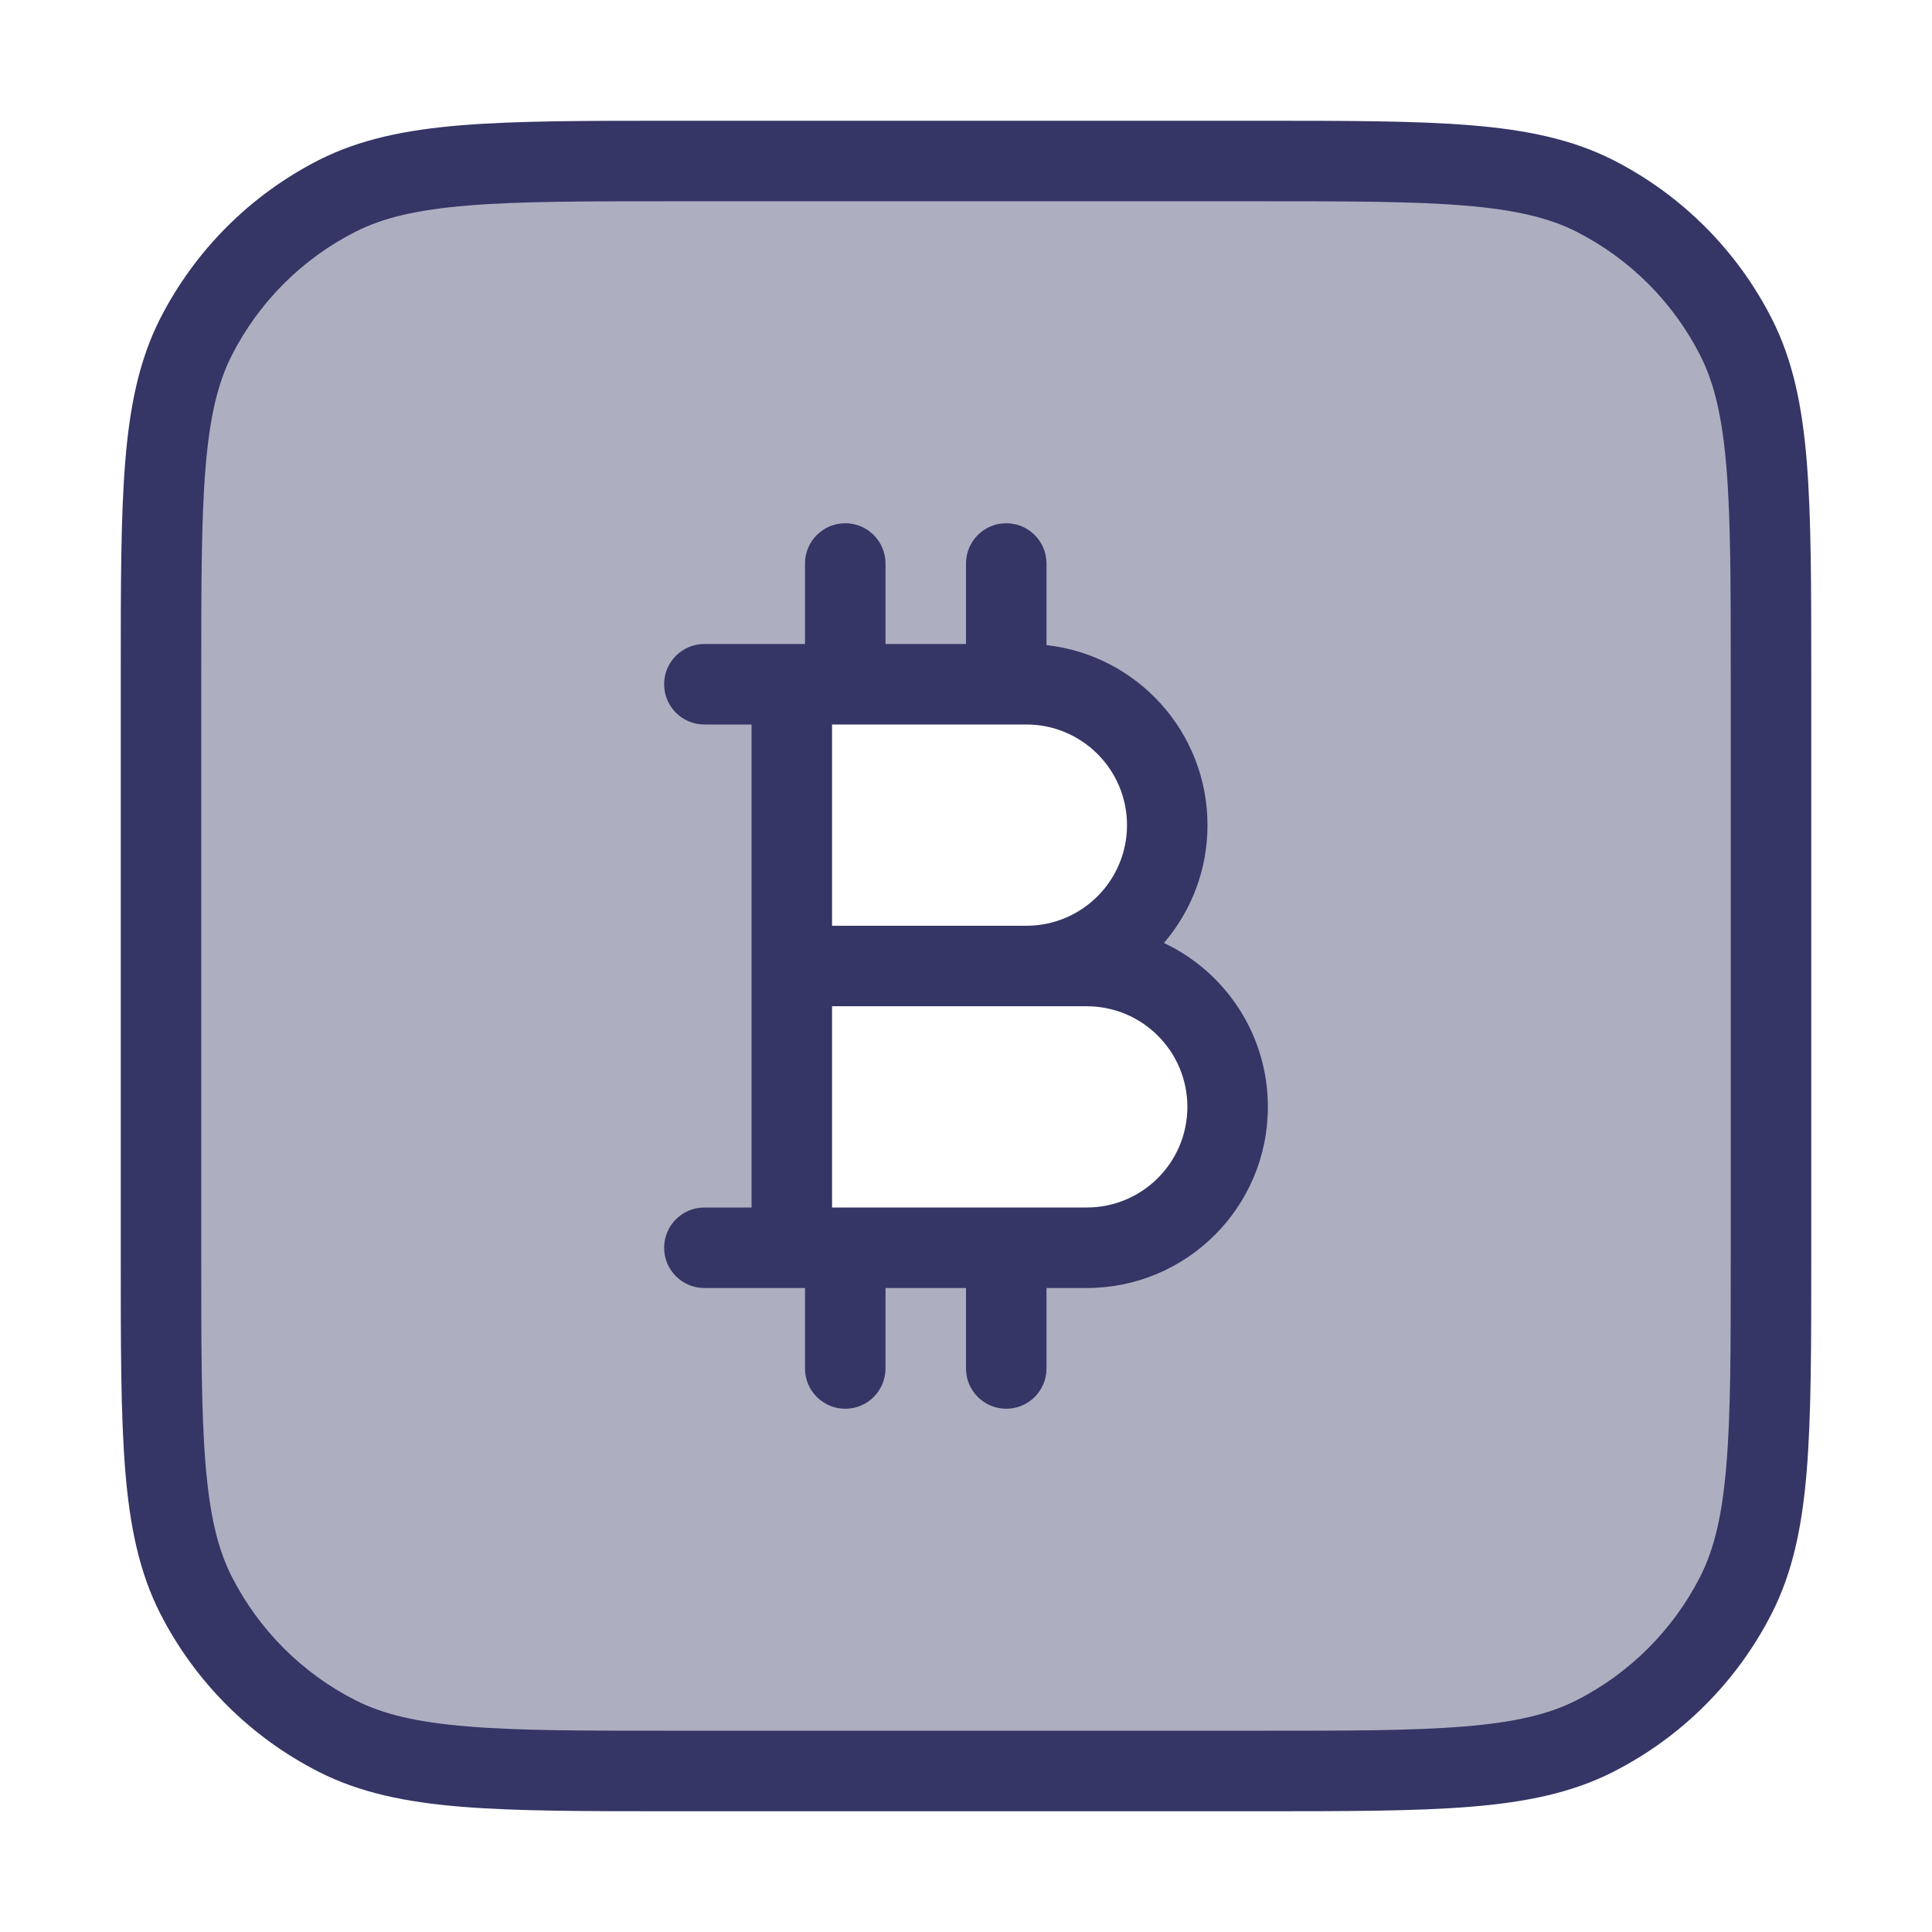 <svg width="24" height="24" viewBox="0 0 24 24" fill="none" xmlns="http://www.w3.org/2000/svg">
<path opacity="0.4" fill-rule="evenodd" clip-rule="evenodd" d="M22 9.2V14.8C22 17.32 22 18.58 21.509 19.543C21.078 20.39 20.39 21.078 19.543 21.509C18.58 22 17.32 22 14.8 22H9.2C6.68 22 5.42 22 4.457 21.509C3.61 21.078 2.922 20.39 2.49 19.543C2 18.58 2 17.32 2 14.8V9.2C2 6.68 2 5.42 2.49 4.457C2.922 3.61 3.61 2.922 4.457 2.49C5.42 2 6.68 2 9.2 2H14.8C17.32 2 18.58 2 19.543 2.49C20.39 2.922 21.078 3.61 21.509 4.457C22 5.42 22 6.68 22 9.2ZM12.884 8.5H10.004L10 12V15.5H13.63C14.597 15.5 15.38 14.716 15.38 13.75C15.38 12.784 14.597 12 13.63 12H12.897C13.858 11.993 14.634 11.212 14.634 10.25C14.634 9.284 13.851 8.5 12.884 8.5Z" fill="#353566"/>
<path fill-rule="evenodd" clip-rule="evenodd" d="M8.75 8C8.474 8 8.25 8.224 8.25 8.5C8.25 8.776 8.474 9 8.75 9H9.336V15H8.75C8.474 15 8.25 15.224 8.25 15.5C8.25 15.776 8.474 16 8.75 16H10V17C10 17.276 10.224 17.5 10.5 17.5C10.776 17.5 11 17.276 11 17V16H12V17C12 17.276 12.224 17.5 12.5 17.5C12.776 17.5 13 17.276 13 17V16H13.5C14.743 16 15.75 14.993 15.75 13.75C15.75 12.85 15.222 12.074 14.459 11.714C14.796 11.32 15 10.809 15 10.25C15 9.092 14.125 8.138 13 8.014V7C13 6.724 12.776 6.5 12.5 6.5C12.224 6.5 12 6.724 12 7V8H11V7C11 6.724 10.776 6.5 10.5 6.5C10.224 6.5 10 6.724 10 7V8H8.75ZM13.5 15C14.19 15 14.75 14.44 14.75 13.75C14.75 13.06 14.19 12.5 13.5 12.5H12.765L12.75 12.5H10.336V15H13.5ZM10.336 9H12.75C13.44 9 14 9.56 14 10.25C14 10.937 13.446 11.494 12.761 11.5H10.336V9Z" fill="#353566"/>
<path fill-rule="evenodd" clip-rule="evenodd" d="M15.623 1.5H8.377C7.276 1.5 6.419 1.5 5.732 1.556C5.034 1.613 4.467 1.731 3.957 1.99C3.11 2.422 2.422 3.11 1.99 3.957C1.731 4.467 1.613 5.034 1.556 5.732C1.5 6.419 1.5 7.276 1.5 8.377V15.623C1.5 16.724 1.5 17.581 1.556 18.268C1.613 18.966 1.731 19.533 1.99 20.043C2.422 20.89 3.11 21.578 3.957 22.009C4.467 22.269 5.034 22.387 5.732 22.444C6.419 22.5 7.276 22.5 8.377 22.5H15.623C16.724 22.5 17.581 22.5 18.268 22.444C18.966 22.387 19.533 22.269 20.043 22.009C20.89 21.578 21.578 20.89 22.009 20.043C22.269 19.533 22.387 18.966 22.444 18.268C22.5 17.581 22.5 16.724 22.5 15.623V8.377C22.5 7.276 22.5 6.419 22.444 5.732C22.387 5.034 22.269 4.467 22.009 3.957C21.578 3.11 20.89 2.422 20.043 1.99C19.533 1.731 18.966 1.613 18.268 1.556C17.581 1.5 16.724 1.5 15.623 1.5ZM4.411 2.881C4.757 2.705 5.177 2.605 5.814 2.553C6.455 2.5 7.272 2.5 8.4 2.5H15.6C16.728 2.5 17.545 2.5 18.186 2.553C18.823 2.605 19.243 2.705 19.589 2.881C20.247 3.217 20.783 3.752 21.119 4.411C21.295 4.757 21.395 5.177 21.447 5.814C21.5 6.455 21.5 7.272 21.5 8.4V15.6C21.5 16.728 21.5 17.545 21.447 18.186C21.395 18.823 21.295 19.243 21.119 19.589C20.783 20.247 20.247 20.783 19.589 21.119C19.243 21.295 18.823 21.395 18.186 21.447C17.545 21.5 16.728 21.5 15.6 21.5H8.4C7.272 21.5 6.455 21.5 5.814 21.447C5.177 21.395 4.757 21.295 4.411 21.119C3.752 20.783 3.217 20.247 2.881 19.589C2.705 19.243 2.605 18.823 2.553 18.186C2.5 17.545 2.5 16.728 2.5 15.6V8.4C2.5 7.272 2.5 6.455 2.553 5.814C2.605 5.177 2.705 4.757 2.881 4.411C3.217 3.752 3.752 3.217 4.411 2.881Z" fill="#353566"/>
</svg>
